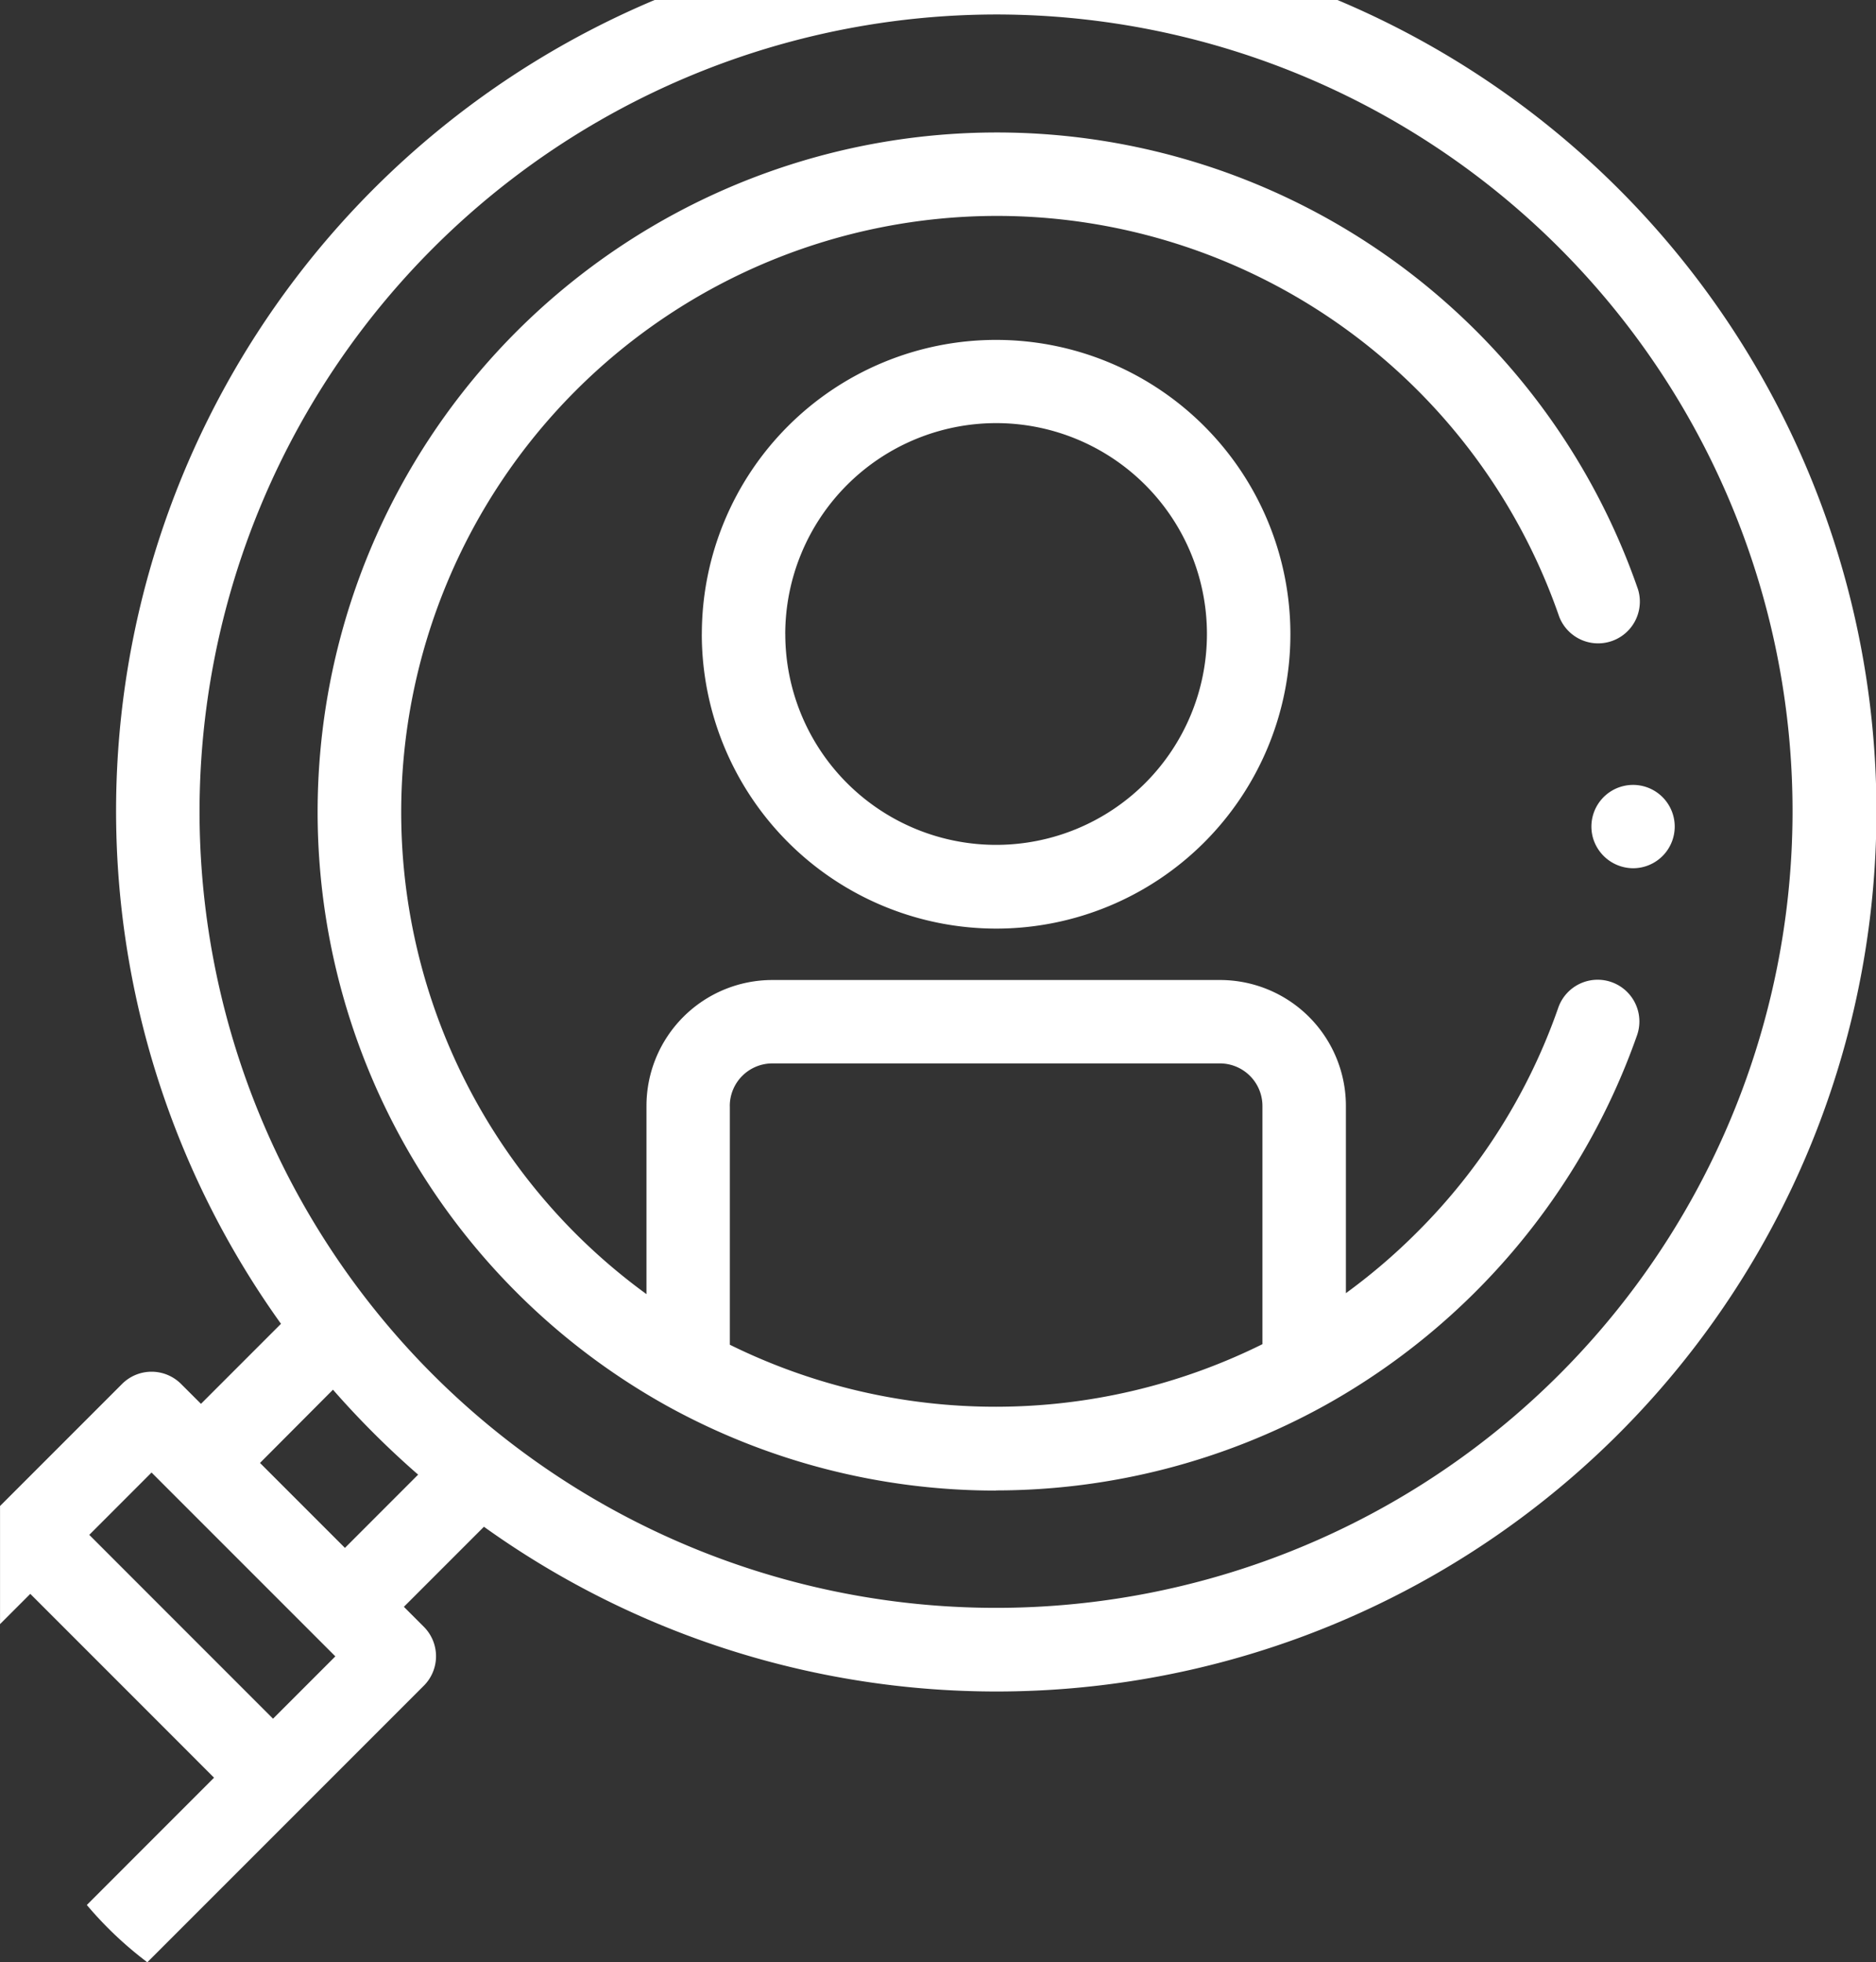 <svg xmlns="http://www.w3.org/2000/svg" width="50.667" height="52.985" viewBox="0 0 50.667 52.985">
  <rect x="0" y="0" width="50.667" height="52.985" fill="#333333" stroke="none"/>
  <path id="Intersection_4" data-name="Intersection 4" d="M2159.345,53.3l3.436-3.437-2.484-2.485-2.479-2.479-.817.817V42.527l.02-.02v0l3.276-3.276a1.126,1.126,0,0,1,1.593,0l.538.537,2.161-2.161A23.755,23.755,0,0,1,2174.68,1.862h18.442a23.765,23.765,0,1,1-23.052,41.225l-2.162,2.162.538.538a1.126,1.126,0,0,1,0,1.593l-3.276,3.276-4.191,4.191A10.061,10.061,0,0,1,2159.345,53.3Zm.066-9.994,2.484,2.485,2.479,2.479,1.683-1.683-4.964-4.964Zm2.978-19.534A21.512,21.512,0,1,0,2183.9,2.253,21.538,21.538,0,0,0,2162.389,23.768Zm1.633,17.592,1.147,1.147,1.147,1.147,1.977-1.978a24.121,24.121,0,0,1-2.3-2.294Zm19.865.746a18.356,18.356,0,0,1-8.845-2.271h0a18.347,18.347,0,0,1,8.871-34.4h.008a18.327,18.327,0,0,1,17.319,12.339,1.127,1.127,0,0,1-2.13.733,16.072,16.072,0,0,0-15.188-10.819h-.007a16.1,16.1,0,0,0-11.386,27.462,16.162,16.162,0,0,0,1.931,1.652V31.724a3.4,3.4,0,0,1,3.4-3.4h12.09a3.4,3.4,0,0,1,3.4,3.4V36.78a16.117,16.117,0,0,0,1.92-1.643,15.954,15.954,0,0,0,3.817-6.069,1.127,1.127,0,0,1,2.128.743,18.431,18.431,0,0,1-8.446,10.007h0a18.368,18.368,0,0,1-8.861,2.288Zm-7.176-10.382v6.444a16.217,16.217,0,0,0,14.385-.015V31.724a1.15,1.15,0,0,0-1.147-1.148h-12.09A1.15,1.15,0,0,0,2176.71,31.724Zm-.756-12.741a7.948,7.948,0,1,1,7.948,7.949A7.958,7.958,0,0,1,2175.954,18.983Zm2.254,0a5.694,5.694,0,1,0,5.694-5.7A5.7,5.7,0,0,0,2178.208,18.983Zm21.831,5.554a1.125,1.125,0,1,1,1.065.765A1.135,1.135,0,0,1,2200.039,24.537Z" transform="translate(-2157 -1.862)" fill="#fff"/>
</svg>
